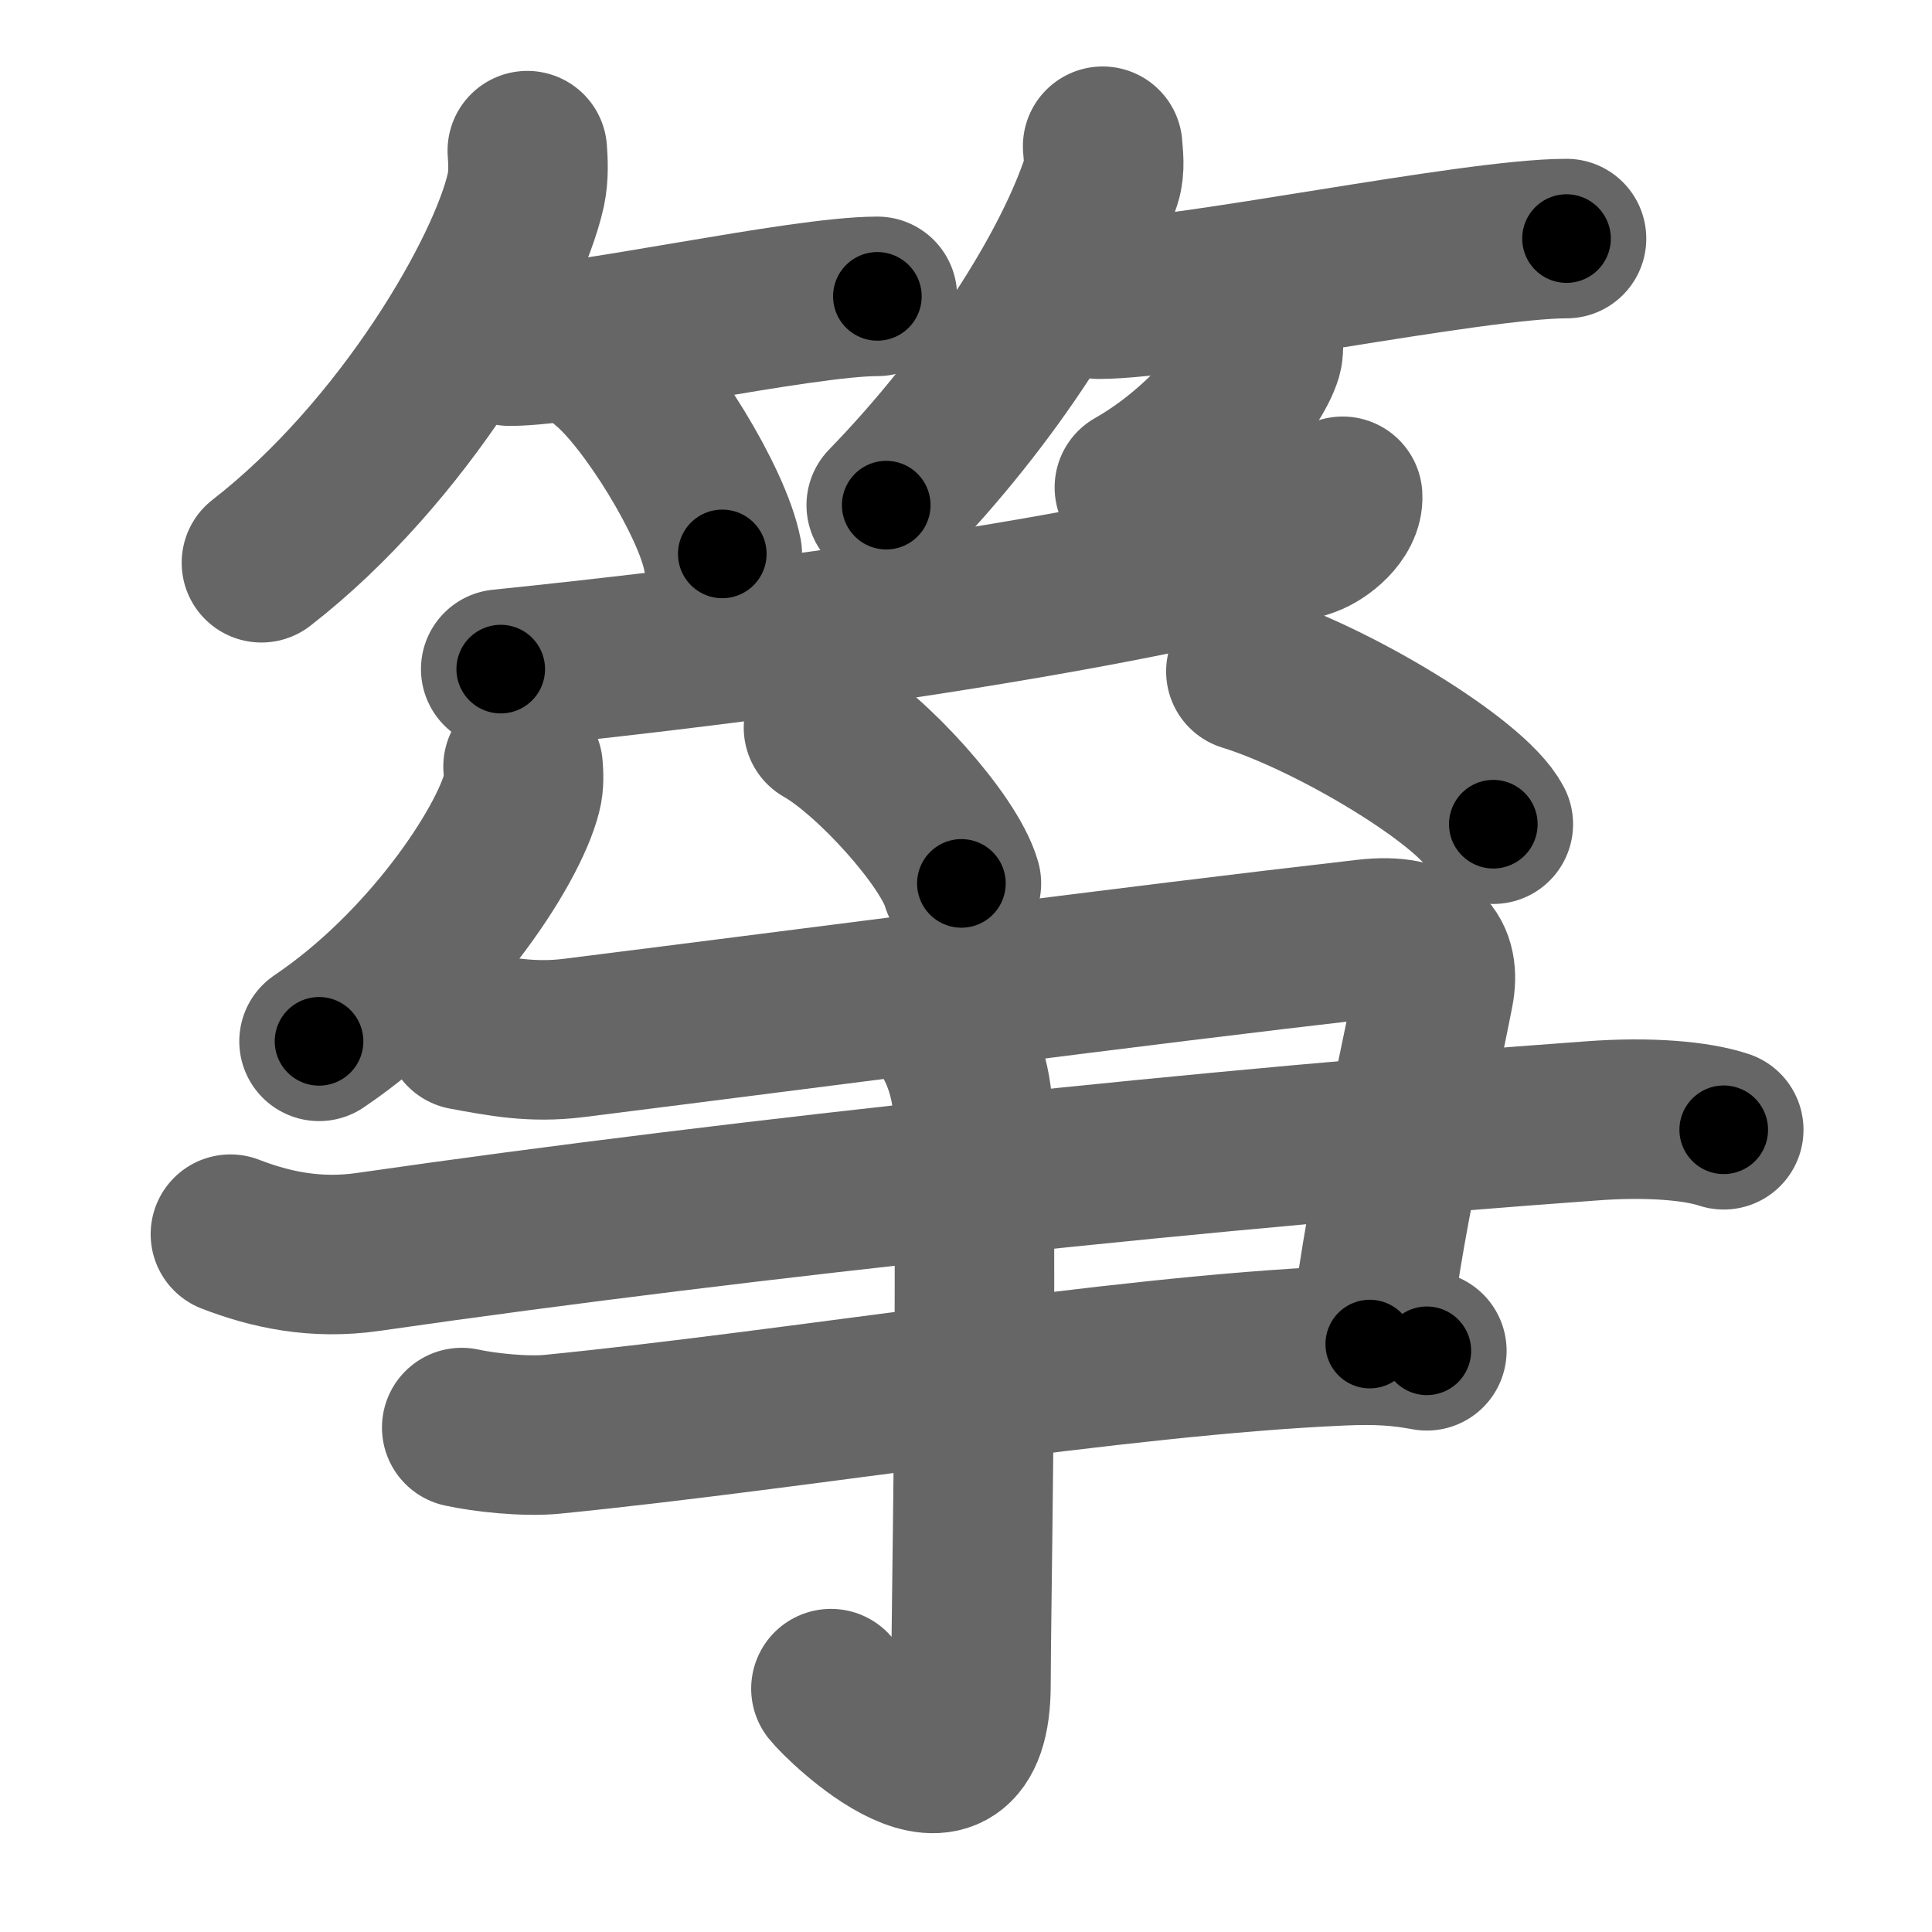 <svg xmlns="http://www.w3.org/2000/svg" width="109" height="109" viewBox="0 0 109 109" id="7b8f"><g fill="none" stroke="#666" stroke-width="9" stroke-linecap="round" stroke-linejoin="round"><g><g><g><path d="M29.75,8.5c0.04,0.55,0.09,1.41-0.08,2.2c-1.02,4.64-6.89,14.82-14.92,21.05" /><path d="M28.75,19.53c3.89,0,16.38-2.81,20.75-2.81" /><path d="M34.27,20.58c2.29,1.88,5.91,7.74,6.48,10.67" /></g><g><path d="M62.21,8.25c0.03,0.48,0.15,1.24-0.07,1.92C60.5,15.18,55.98,22.34,50,28.5" /><path d="M62,16.88c4.73,0,21.07-3.42,26.38-3.42" /><path d="M71.26,19.25c0.02,0.19,0.04,0.5-0.04,0.78c-0.5,1.65-3.33,5.26-7.22,7.47" /></g></g><g><g><path d="M75.75,28c0.06,1.02-1.2,2.03-1.99,2.31c-4.26,1.48-20.09,4.83-45.51,7.44" /><path d="M29.51,43.25c0.03,0.37,0.07,0.94-0.07,1.47C28.66,47.81,24.16,54.6,18,58.75" /><path d="M46.46,41.05c2.74,1.55,7.09,6.38,7.78,8.79" /><path d="M70.29,37.88c4.93,1.52,12.73,6.25,13.96,8.62" /></g><g><g><path d="M26.2,58.12c2.05,0.38,3.83,0.73,6.17,0.44c14.28-1.79,31.2-4.03,44.72-5.58c3.31-0.38,4.19,1.03,3.81,2.97c-0.98,5.07-3.04,13.74-3.62,19.88" /><path d="M13,69.63c2.25,0.87,4.8,1.43,7.78,1c21.72-3.13,48.34-5.9,68.99-7.39c3.3-0.25,5.98,0,7.48,0.5" /><path d="M26.05,80.54c1.27,0.28,3.58,0.53,5.1,0.38c14.02-1.39,31.76-4.43,44.51-4.99c2.04-0.09,3.32,0,4.84,0.28" /></g><g><path d="M53.62,58.4c0.44,0.71,1.25,2.34,1.29,4.72c0.21,11.42-0.13,28.03-0.13,31.91c0,8.23-7.32,0.98-7.9,0.24" /></g></g></g></g></g><g fill="none" stroke="#000" stroke-width="5" stroke-linecap="round" stroke-linejoin="round"><path d="M29.75,8.5c0.04,0.55,0.09,1.41-0.08,2.2c-1.02,4.64-6.89,14.82-14.92,21.05" stroke-dasharray="28.382" stroke-dashoffset="28.382"><animate attributeName="stroke-dashoffset" values="28.382;28.382;0" dur="0.284s" fill="freeze" begin="0s;7b8f.click" /></path><path d="M28.75,19.53c3.89,0,16.38-2.81,20.75-2.81" stroke-dasharray="20.957" stroke-dashoffset="20.957"><animate attributeName="stroke-dashoffset" values="20.957" fill="freeze" begin="7b8f.click" /><animate attributeName="stroke-dashoffset" values="20.957;20.957;0" keyTimes="0;0.575;1" dur="0.494s" fill="freeze" begin="0s;7b8f.click" /></path><path d="M34.27,20.58c2.29,1.88,5.91,7.74,6.48,10.67" stroke-dasharray="12.626" stroke-dashoffset="12.626"><animate attributeName="stroke-dashoffset" values="12.626" fill="freeze" begin="7b8f.click" /><animate attributeName="stroke-dashoffset" values="12.626;12.626;0" keyTimes="0;0.797;1" dur="0.62s" fill="freeze" begin="0s;7b8f.click" /></path><path d="M62.21,8.25c0.03,0.48,0.15,1.24-0.07,1.92C60.5,15.18,55.98,22.34,50,28.5" stroke-dasharray="24.081" stroke-dashoffset="24.081"><animate attributeName="stroke-dashoffset" values="24.081" fill="freeze" begin="7b8f.click" /><animate attributeName="stroke-dashoffset" values="24.081;24.081;0" keyTimes="0;0.72;1" dur="0.861s" fill="freeze" begin="0s;7b8f.click" /></path><path d="M62,16.88c4.73,0,21.07-3.42,26.38-3.42" stroke-dasharray="26.619" stroke-dashoffset="26.619"><animate attributeName="stroke-dashoffset" values="26.619" fill="freeze" begin="7b8f.click" /><animate attributeName="stroke-dashoffset" values="26.619;26.619;0" keyTimes="0;0.764;1" dur="1.127s" fill="freeze" begin="0s;7b8f.click" /></path><path d="M71.26,19.25c0.02,0.19,0.04,0.5-0.04,0.78c-0.5,1.65-3.33,5.26-7.22,7.47" stroke-dasharray="11.346" stroke-dashoffset="11.346"><animate attributeName="stroke-dashoffset" values="11.346" fill="freeze" begin="7b8f.click" /><animate attributeName="stroke-dashoffset" values="11.346;11.346;0" keyTimes="0;0.909;1" dur="1.24s" fill="freeze" begin="0s;7b8f.click" /></path><path d="M75.75,28c0.06,1.02-1.2,2.03-1.99,2.31c-4.26,1.48-20.09,4.83-45.51,7.44" stroke-dasharray="49.39" stroke-dashoffset="49.39"><animate attributeName="stroke-dashoffset" values="49.39" fill="freeze" begin="7b8f.click" /><animate attributeName="stroke-dashoffset" values="49.39;49.39;0" keyTimes="0;0.715;1" dur="1.734s" fill="freeze" begin="0s;7b8f.click" /></path><path d="M29.51,43.25c0.03,0.37,0.07,0.94-0.07,1.47C28.66,47.81,24.16,54.6,18,58.75" stroke-dasharray="19.865" stroke-dashoffset="19.865"><animate attributeName="stroke-dashoffset" values="19.865" fill="freeze" begin="7b8f.click" /><animate attributeName="stroke-dashoffset" values="19.865;19.865;0" keyTimes="0;0.897;1" dur="1.933s" fill="freeze" begin="0s;7b8f.click" /></path><path d="M46.46,41.05c2.74,1.55,7.09,6.38,7.78,8.79" stroke-dasharray="11.905" stroke-dashoffset="11.905"><animate attributeName="stroke-dashoffset" values="11.905" fill="freeze" begin="7b8f.click" /><animate attributeName="stroke-dashoffset" values="11.905;11.905;0" keyTimes="0;0.942;1" dur="2.052s" fill="freeze" begin="0s;7b8f.click" /></path><path d="M70.29,37.88c4.93,1.52,12.73,6.25,13.96,8.62" stroke-dasharray="16.61" stroke-dashoffset="16.61"><animate attributeName="stroke-dashoffset" values="16.61" fill="freeze" begin="7b8f.click" /><animate attributeName="stroke-dashoffset" values="16.61;16.61;0" keyTimes="0;0.925;1" dur="2.218s" fill="freeze" begin="0s;7b8f.click" /></path><path d="M26.2,58.12c2.05,0.38,3.83,0.73,6.17,0.44c14.28-1.79,31.2-4.03,44.72-5.58c3.31-0.38,4.19,1.03,3.81,2.97c-0.98,5.07-3.04,13.74-3.62,19.88" stroke-dasharray="77.467" stroke-dashoffset="77.467"><animate attributeName="stroke-dashoffset" values="77.467" fill="freeze" begin="7b8f.click" /><animate attributeName="stroke-dashoffset" values="77.467;77.467;0" keyTimes="0;0.792;1" dur="2.8s" fill="freeze" begin="0s;7b8f.click" /></path><path d="M13,69.63c2.25,0.87,4.8,1.43,7.78,1c21.72-3.13,48.34-5.9,68.99-7.39c3.3-0.25,5.98,0,7.48,0.5" stroke-dasharray="84.871" stroke-dashoffset="84.871"><animate attributeName="stroke-dashoffset" values="84.871" fill="freeze" begin="7b8f.click" /><animate attributeName="stroke-dashoffset" values="84.871;84.871;0" keyTimes="0;0.814;1" dur="3.438s" fill="freeze" begin="0s;7b8f.click" /></path><path d="M26.05,80.54c1.27,0.28,3.58,0.53,5.1,0.38c14.02-1.39,31.76-4.43,44.51-4.99c2.04-0.09,3.32,0,4.84,0.28" stroke-dasharray="54.79" stroke-dashoffset="54.79"><animate attributeName="stroke-dashoffset" values="54.79" fill="freeze" begin="7b8f.click" /><animate attributeName="stroke-dashoffset" values="54.79;54.79;0" keyTimes="0;0.863;1" dur="3.986s" fill="freeze" begin="0s;7b8f.click" /></path><path d="M53.62,58.4c0.44,0.71,1.25,2.34,1.29,4.72c0.21,11.42-0.13,28.03-0.13,31.91c0,8.23-7.32,0.98-7.9,0.24" stroke-dasharray="48.807" stroke-dashoffset="48.807"><animate attributeName="stroke-dashoffset" values="48.807" fill="freeze" begin="7b8f.click" /><animate attributeName="stroke-dashoffset" values="48.807;48.807;0" keyTimes="0;0.891;1" dur="4.474s" fill="freeze" begin="0s;7b8f.click" /></path></g></svg>